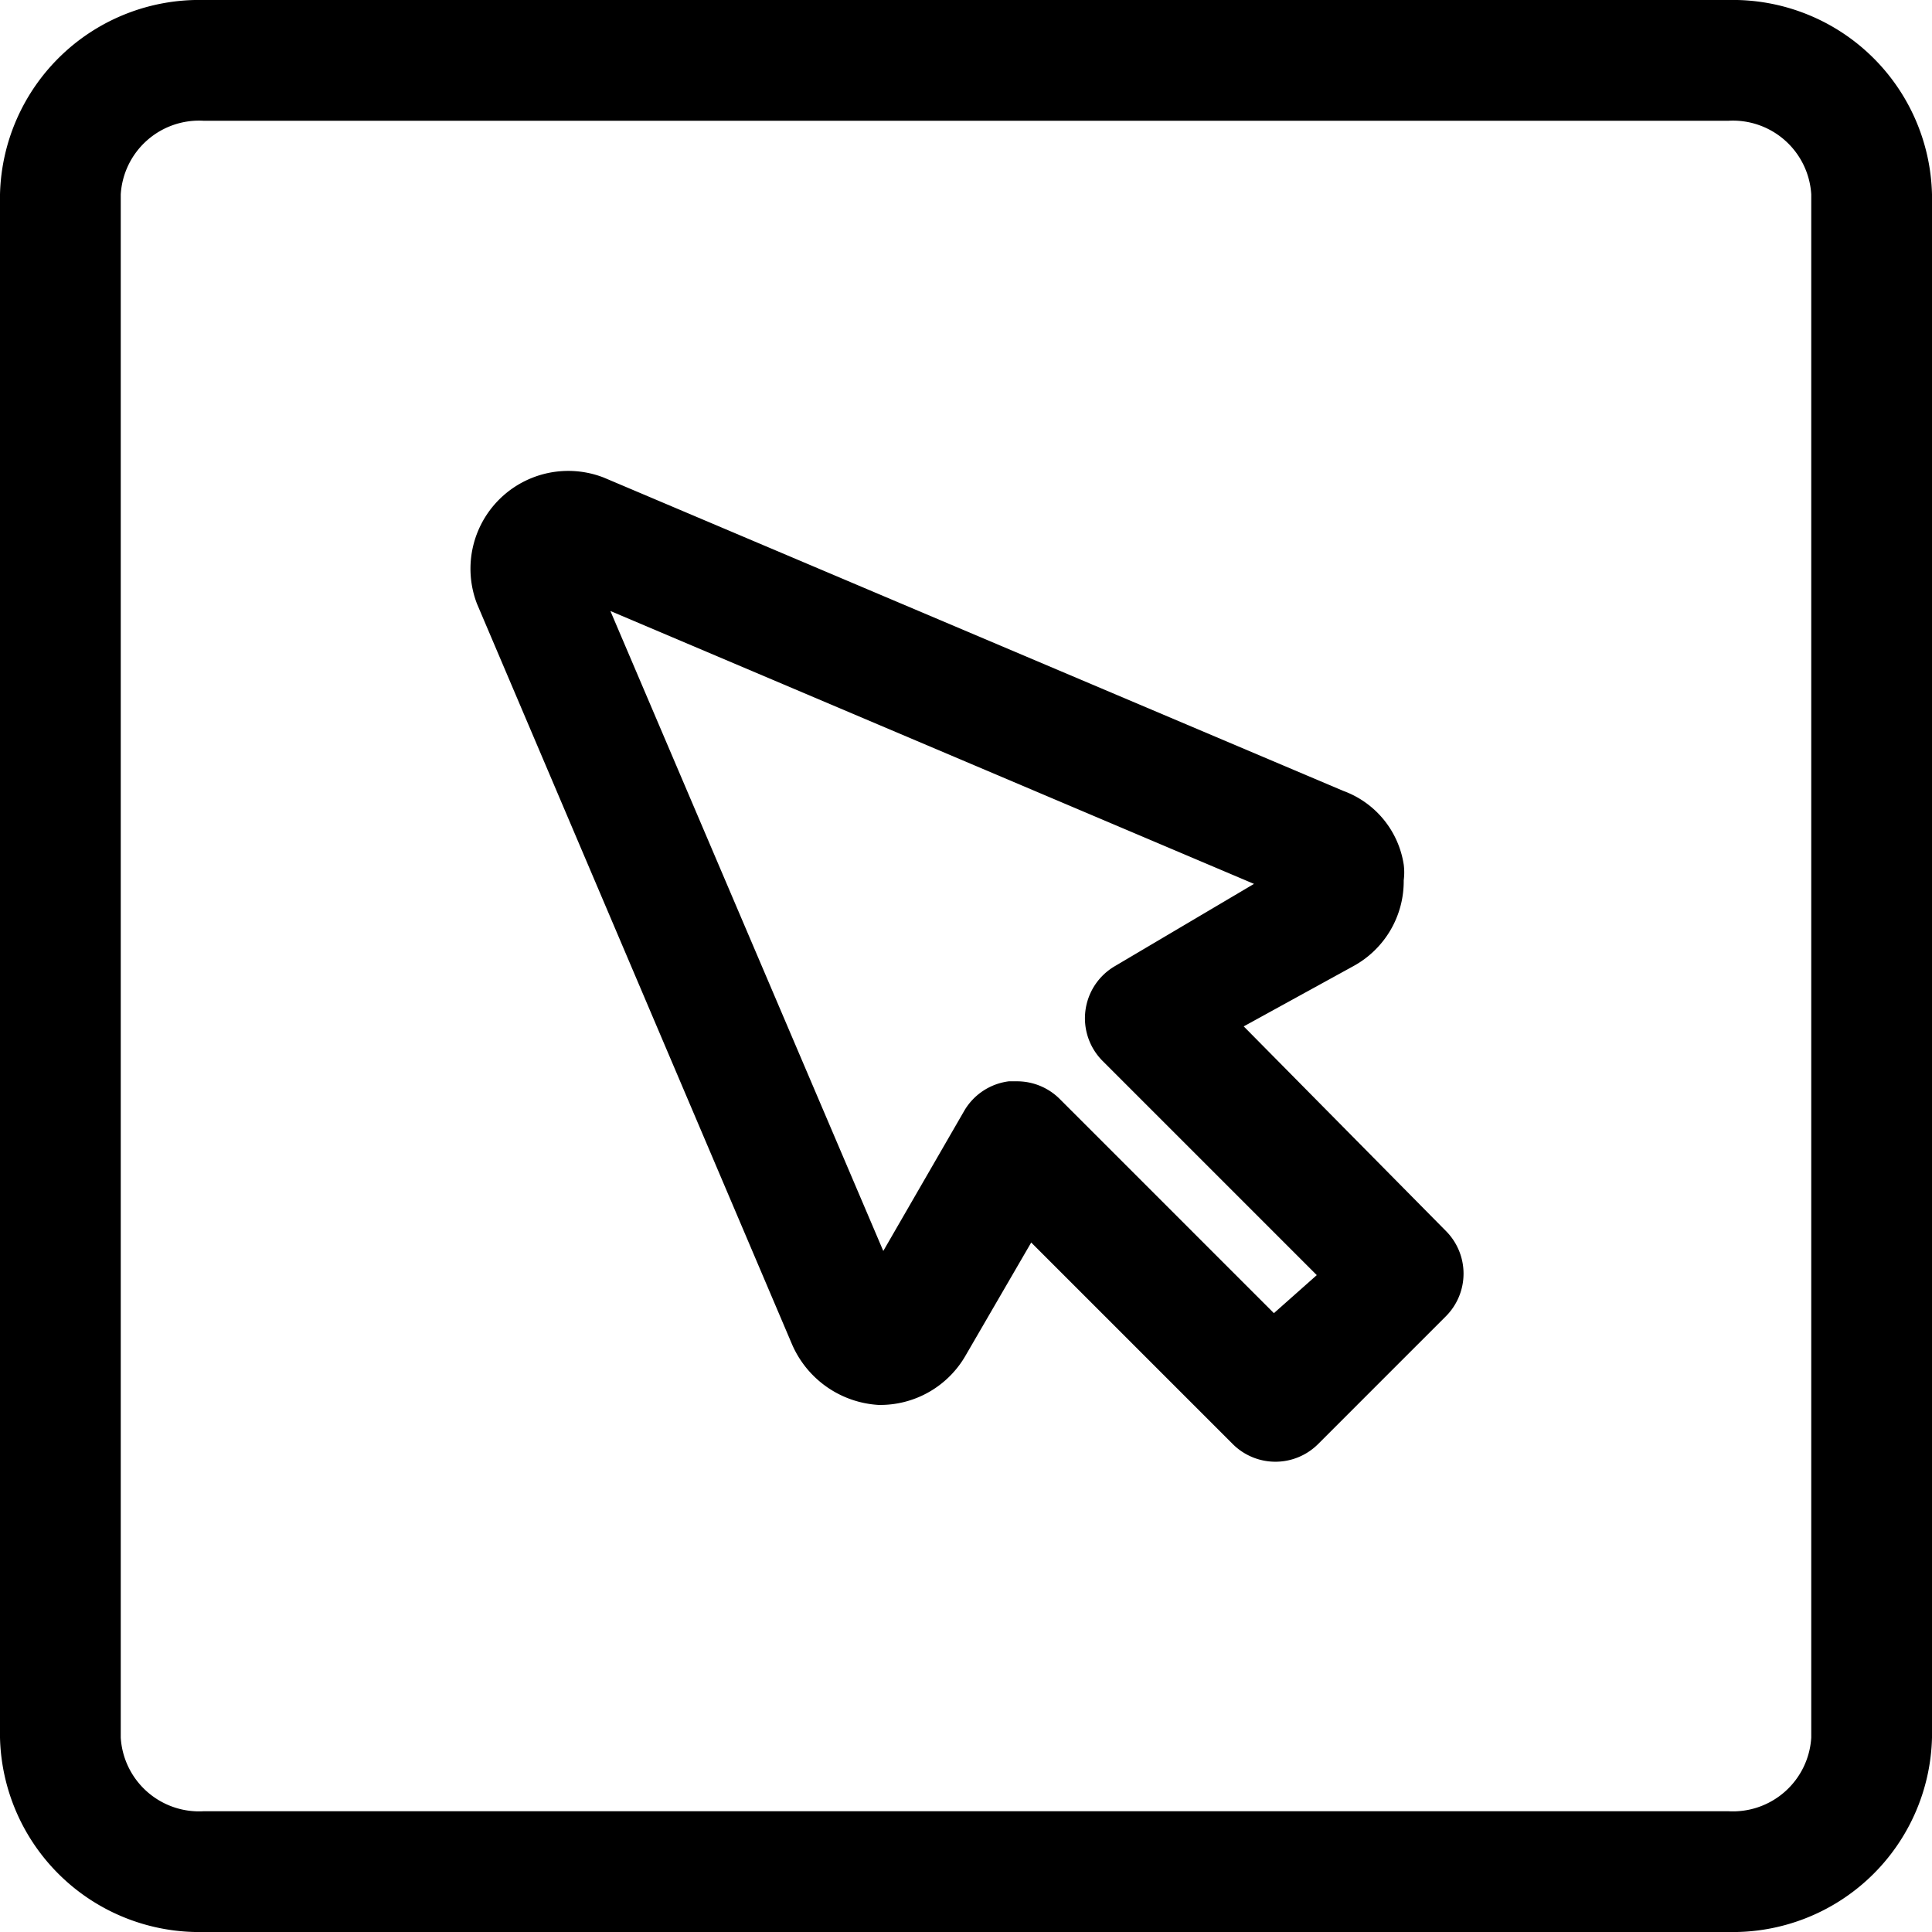 <svg xmlns="http://www.w3.org/2000/svg" viewBox="0 0 32 32"><title>Asset 66</title><g id="Layer_2" data-name="Layer 2"><g id="Layer_1-2" data-name="Layer 1"><path d="M20.6,17l1.82-1a1.6,1.6,0,0,0,.83-1.42,1,1,0,0,0,0-.26,1.55,1.55,0,0,0-1-1.22L10,7.91A1.62,1.62,0,0,0,7.9,10l5.22,12.27a1.67,1.67,0,0,0,1.43,1A1.63,1.63,0,0,0,16,22.44l1.08-1.86,3.34,3.34a1,1,0,0,0,1.41,0l2.12-2.12a1,1,0,0,0,0-1.41Zm.5,4.75-3.55-3.55a1,1,0,0,0-.71-.29h-.13a1,1,0,0,0-.74.49l-1.34,2.32L10.11,10.12l10.66,4.52L18.47,16a1,1,0,0,0-.21,1.57l3.55,3.55Z"/><path d="M28.63,0H3.37A3.3,3.3,0,0,0,0,3.22V28.78A3.3,3.3,0,0,0,3.37,32H28.63A3.3,3.3,0,0,0,32,28.78V3.22A3.3,3.3,0,0,0,28.63,0ZM30,28.78A1.3,1.3,0,0,1,28.63,30H3.37A1.3,1.3,0,0,1,2,28.78V3.22A1.3,1.3,0,0,1,3.37,2H28.63A1.3,1.3,0,0,1,30,3.22Z"/></g></g></svg>
